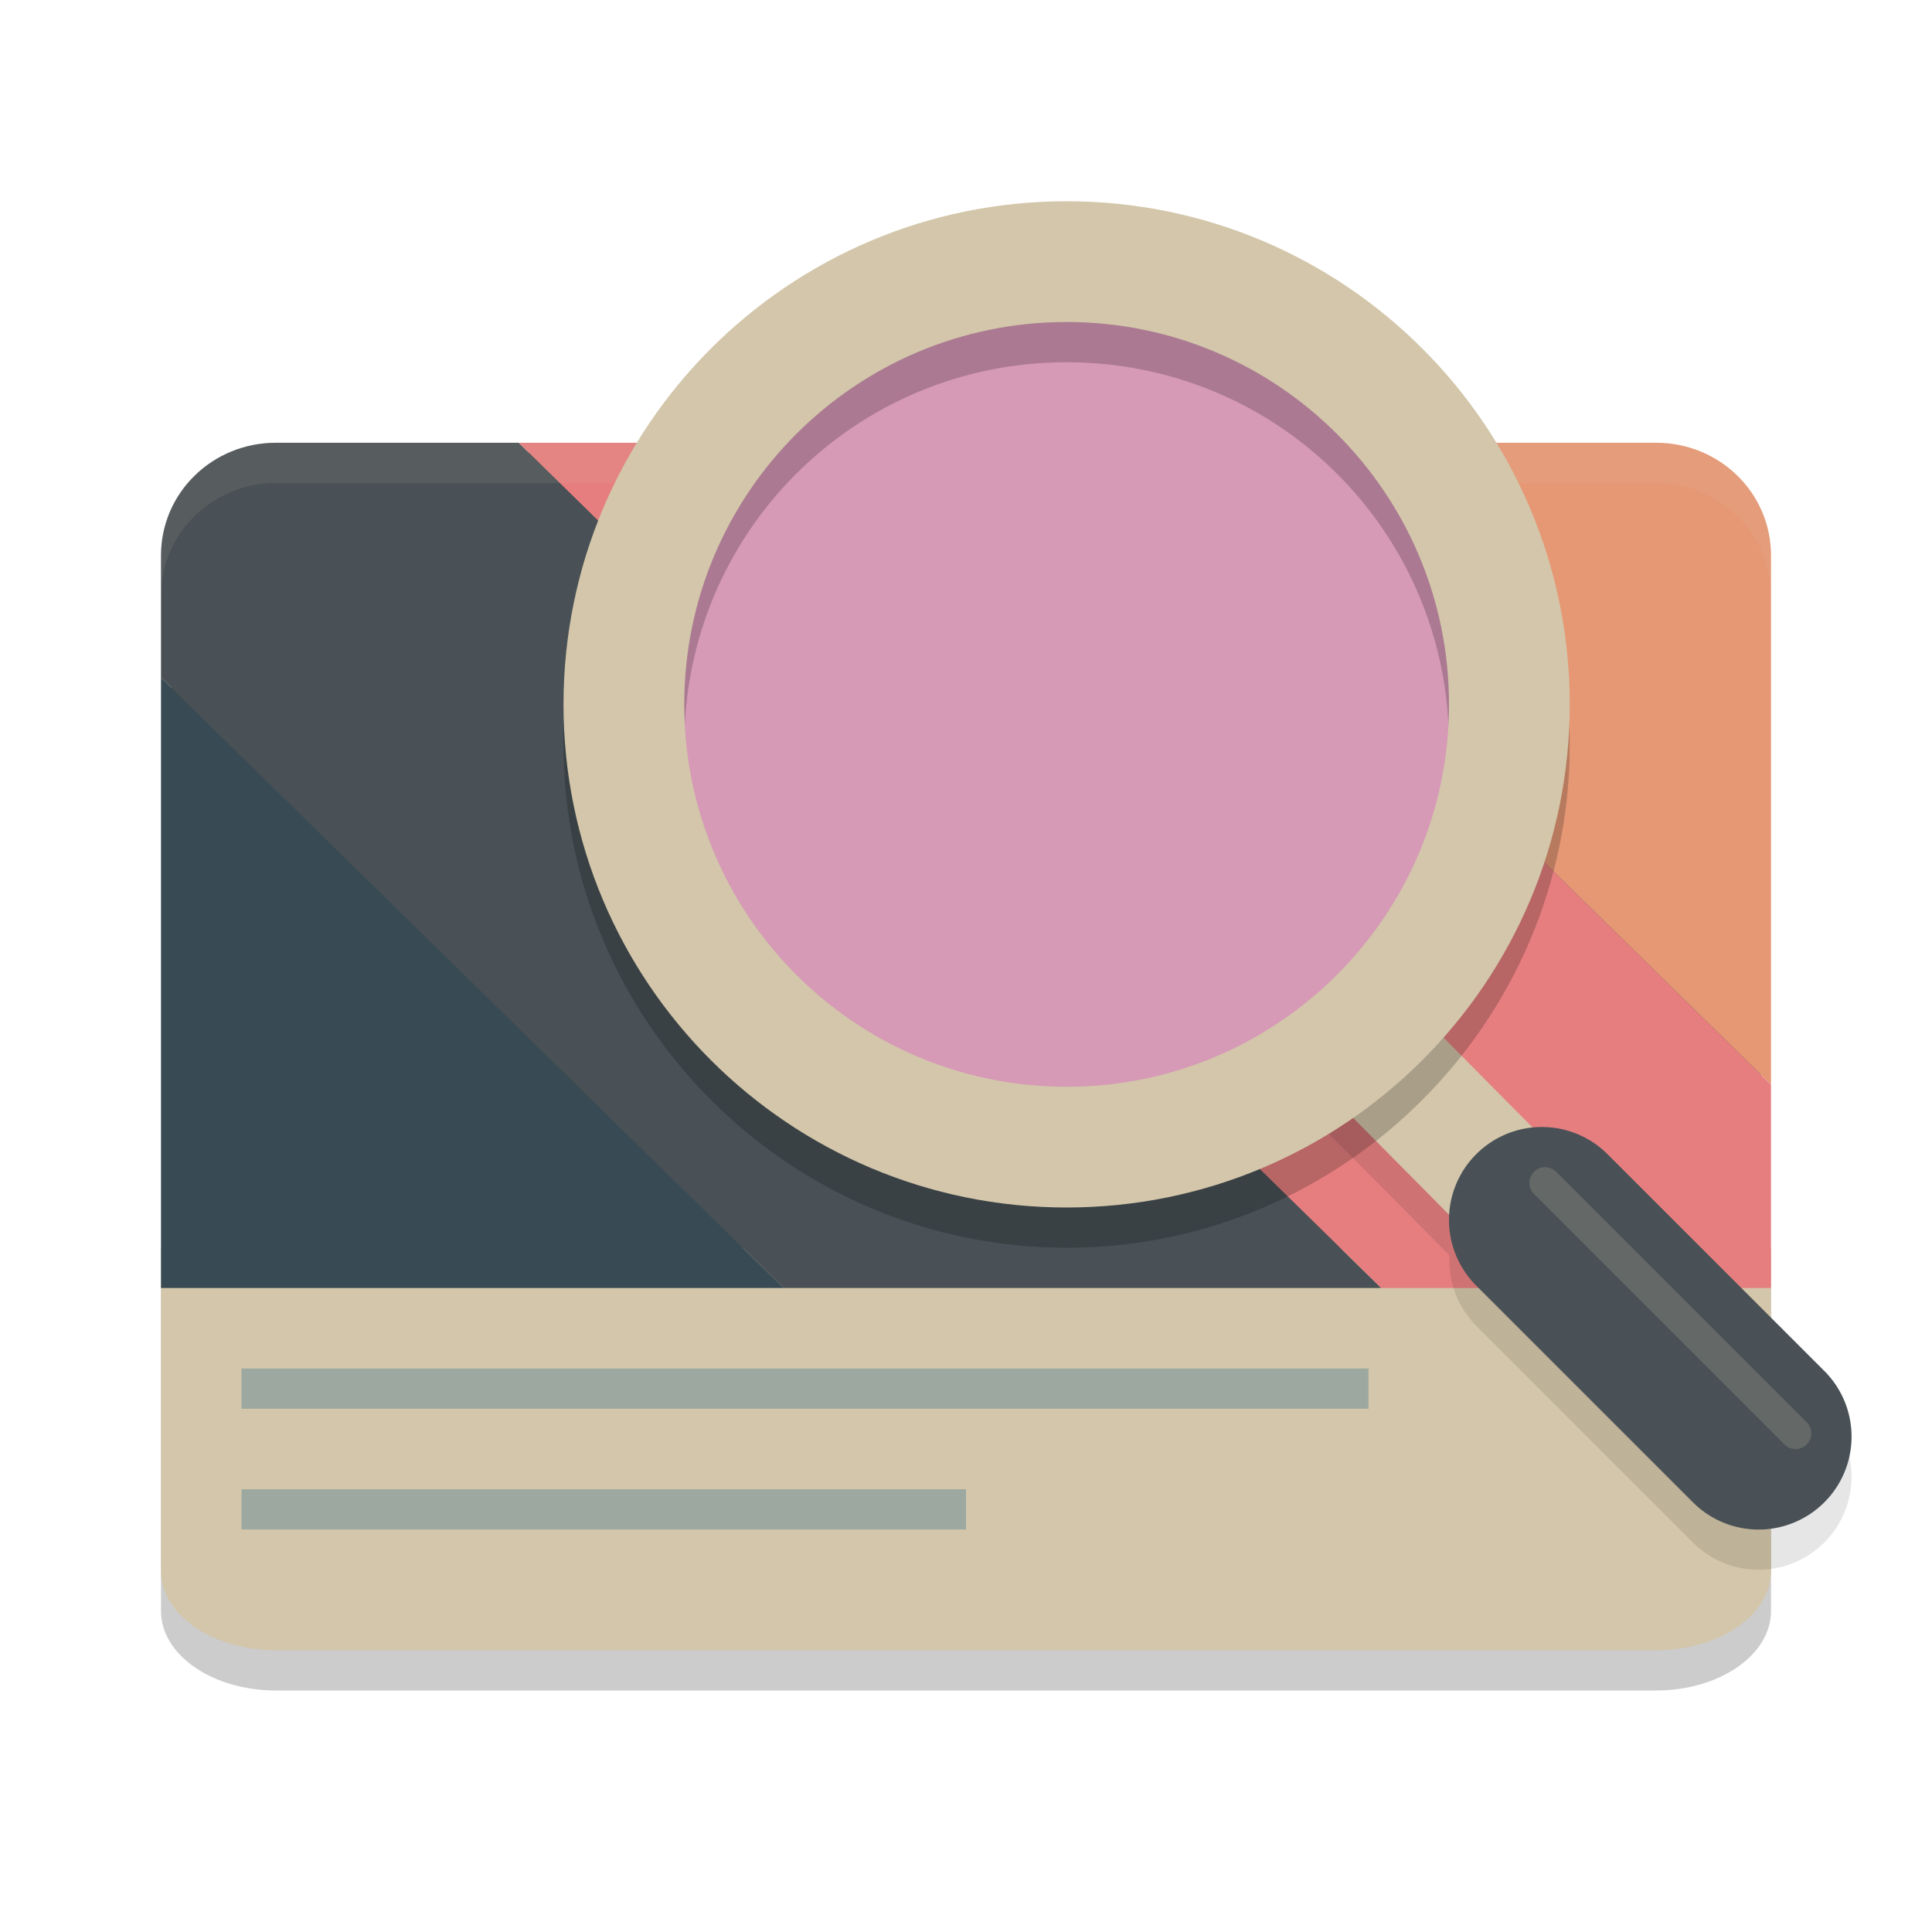 <svg xmlns="http://www.w3.org/2000/svg" width="48" height="48" version="1.1">
 <path style="opacity:0.2" d="m 4,32 v 8.027 C 4,41.117 5.28,42 6.857,42 H 41.143 C 42.72,42 44,41.117 44,40.027 V 32 Z"/>
 <path style="fill:#45443c" d="M 6.857,11.25 C 5.405,11.25 4.25,12.386 4.25,13.801 V 16.836 31.381 31.75 H 19.475 34.316 43.75 V 26.945 13.801 C 43.75,12.386 42.595,11.25 41.143,11.25 H 27.73 12.889 Z"/>
 <path style="fill:#d3c6aa" d="m 4,31 v 8.027 C 4,40.117 5.28,41 6.857,41 H 41.143 C 42.72,41 44,40.117 44,39.027 V 31 Z"/>
 <path style="fill:#384b55" d="M 4,16.835 V 31.381 32 h 15.474 z"/>
 <path style="fill:#495156" d="M 6.857,11 C 5.274,11 4,12.248 4,13.8 v 3.035 L 19.474,32 H 34.316 L 12.888,11 Z"/>
 <path style="fill:#e67e80" d="M 12.888,11 34.316,32 H 44 V 26.945 L 27.73,11 Z"/>
 <path style="fill:#e69875" d="M 27.73,11 44,26.945 V 13.8 C 44,12.248 42.726,11 41.143,11 Z"/>
 <path style="fill:#9da9a0" d="M 6,38 H 24 V 37 H 6 Z m 0,0"/>
 <path style="fill:#9da9a0" d="M 6,35 H 34 V 34 H 6 Z m 0,0"/>
 <path fill="none" stroke="#d3c6aa" stroke-linecap="round" stroke-width=".593" d="M 43.591,34.467 37.995,28.871"/>
 <path style="opacity:0.1" d="m 34.902,25.808 -2.133,2.111 3.242,3.271 a 2.307,2.307 0 0 0 0.664,1.748 l 5.385,5.385 a 2.307,2.307 0 0 0 3.264,0 2.307,2.307 0 0 0 0,-3.264 l -5.385,-5.385 a 2.307,2.307 0 0 0 -1.631,-0.676 2.307,2.307 0 0 0 -0.223,0.021 z"/>
 <path stroke="#d3c6aa" stroke-width="2.172" style="fill:none;stroke:#d3c6aa;stroke-width:3" d="m 33.836,25.863 3.923,3.96"/>
 <path style="opacity:0.1;fill:#d3c6aa" d="M 6.857,11 C 5.274,11 4,12.249 4,13.801 v 1 C 4,13.249 5.274,12 6.857,12 H 12.889 27.73 41.143 C 42.726,12 44,13.249 44,14.801 v -1 C 44,12.249 42.726,11 41.143,11 H 27.73 12.889 Z"/>
 <circle style="fill:#d699b6" cx="26.5" cy="17.5" r="11"/>
 <path style="opacity:0.2" d="M 26.5,6 C 19.614,6 14,11.614 14,18.5 14,25.386 19.614,31 26.5,31 33.386,31 39,25.386 39,18.5 39,11.614 33.386,6 26.5,6 Z m 0,3 C 31.764,9 36,13.236 36,18.5 36,23.764 31.764,28 26.5,28 21.236,28 17,23.764 17,18.5 17,13.236 21.236,9 26.5,9 Z"/>
 <path stroke="#d3c6aa" stroke-linejoin="round" stroke-width="1.363" style="fill:none;stroke:#d3c6aa;stroke-width:3" d="m 15.5,17.5 c 0,6.075 4.925,11 11,11 6.075,0 11,-4.925 11,-11 0,-6.075 -4.925,-11 -11,-11 C 20.425,6.5 15.5,11.425 15.5,17.5 Z m 0,0"/>
 <path style="fill:#495156" d="m 38.309,28 a 2.307,2.307 0 0 0 -1.633,0.676 2.307,2.307 0 0 0 0,3.264 l 5.385,5.385 a 2.307,2.307 0 0 0 3.264,0 2.307,2.307 0 0 0 0,-3.264 L 39.939,28.676 A 2.307,2.307 0 0 0 38.309,28 Z"/>
 <path style="opacity:0.2;fill:#d3c6aa" d="m 38.113,29.113 a 0.389,0.389 0 0 0 0,0.551 l 6.223,6.223 a 0.389,0.389 0 0 0 0.551,0 0.389,0.389 0 0 0 0,-0.551 l -6.223,-6.223 a 0.389,0.389 0 0 0 -0.551,0 z"/>
</svg>
